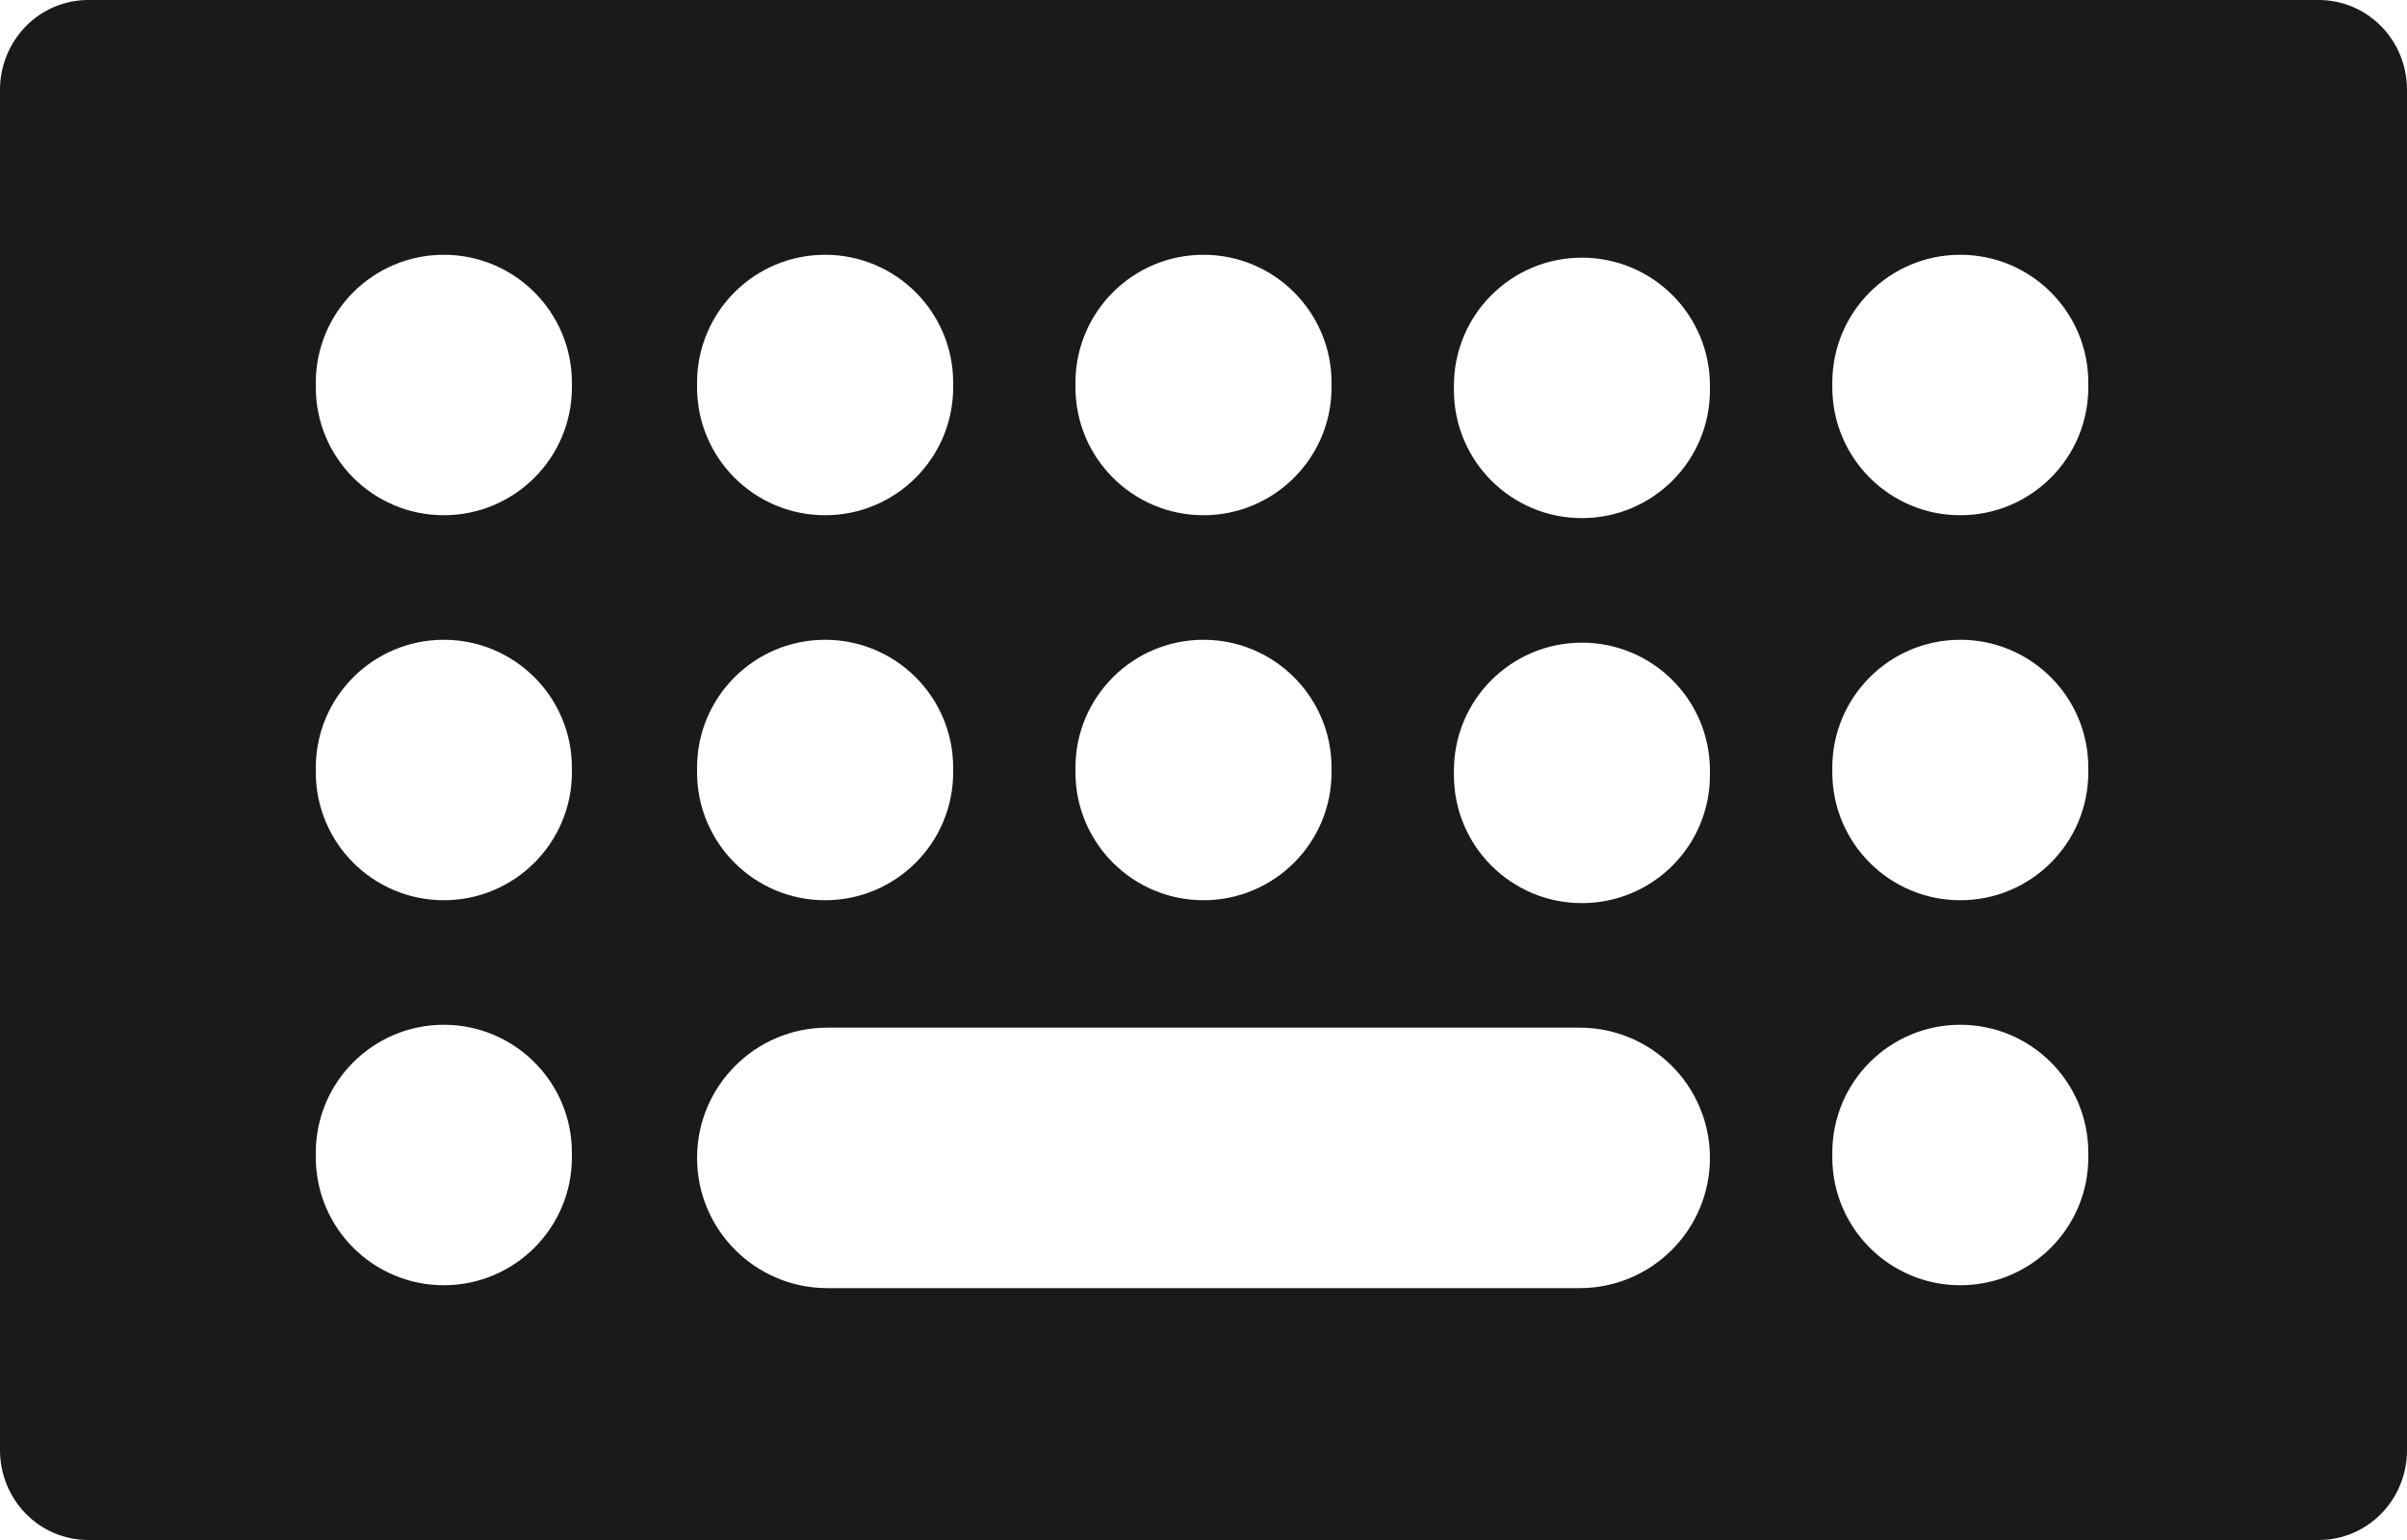 <svg width="25" height="16" viewBox="0 0 25 16" fill="none" xmlns="http://www.w3.org/2000/svg">
<path d="M24.084 0H0.916C0.673 0 0.44 0.098 0.268 0.273C0.097 0.448 0 0.685 0 0.932V15.068C0 15.315 0.097 15.552 0.268 15.727C0.44 15.902 0.673 16 0.916 16H24.084C24.327 16 24.56 15.902 24.732 15.727C24.904 15.552 25 15.315 25 15.068V0.932C25 0.685 24.904 0.448 24.732 0.273C24.56 0.098 24.327 0 24.084 0ZM11.17 3.976C11.17 3.242 11.766 2.647 12.5 2.647C13.234 2.647 13.83 3.242 13.83 3.976V4.024C13.83 4.758 13.234 5.353 12.5 5.353C11.766 5.353 11.17 4.758 11.17 4.024V3.976ZM11.17 7.976C11.17 7.242 11.766 6.647 12.5 6.647C13.234 6.647 13.83 7.242 13.83 7.976V8.024C13.83 8.758 13.234 9.353 12.5 9.353C11.766 9.353 11.17 8.758 11.17 8.024V7.976ZM7.24 3.976C7.24 3.242 7.835 2.647 8.57 2.647C9.304 2.647 9.9 3.242 9.9 3.976V4.024C9.9 4.758 9.304 5.353 8.57 5.353C7.835 5.353 7.24 4.758 7.24 4.024V3.976ZM7.24 7.976C7.24 7.242 7.835 6.647 8.57 6.647C9.304 6.647 9.9 7.242 9.9 7.976V8.024C9.9 8.758 9.304 9.353 8.57 9.353C7.835 9.353 7.24 8.758 7.24 8.024V7.976ZM5.94 12.024C5.94 12.758 5.344 13.353 4.61 13.353C3.876 13.353 3.28 12.758 3.28 12.024V11.976C3.28 11.242 3.876 10.647 4.61 10.647C5.344 10.647 5.94 11.242 5.94 11.976V12.024ZM5.94 8.024C5.94 8.758 5.344 9.353 4.61 9.353C3.876 9.353 3.28 8.758 3.28 8.024V7.976C3.28 7.242 3.876 6.647 4.61 6.647C5.344 6.647 5.94 7.242 5.94 7.976V8.024ZM5.94 4.024C5.94 4.758 5.344 5.353 4.61 5.353C3.876 5.353 3.28 4.758 3.28 4.024V3.976C3.28 3.242 3.876 2.647 4.61 2.647C5.344 2.647 5.94 3.242 5.94 3.976V4.024ZM17.76 12.03C17.76 12.777 17.154 13.383 16.407 13.383H8.593C7.846 13.383 7.24 12.777 7.24 12.03C7.24 11.283 7.846 10.677 8.593 10.677H16.407C17.154 10.677 17.76 11.283 17.76 12.03ZM17.76 8.054C17.76 8.788 17.165 9.383 16.43 9.383C15.696 9.383 15.101 8.788 15.101 8.054V8.006C15.101 7.272 15.696 6.677 16.43 6.677C17.165 6.677 17.76 7.272 17.76 8.006V8.054ZM17.76 4.054C17.76 4.788 17.165 5.383 16.43 5.383C15.696 5.383 15.101 4.788 15.101 4.054V4.006C15.101 3.272 15.696 2.677 16.43 2.677C17.165 2.677 17.76 3.272 17.76 4.006V4.054ZM21.69 12.024C21.69 12.758 21.095 13.353 20.36 13.353C19.626 13.353 19.031 12.758 19.031 12.024V11.976C19.031 11.242 19.626 10.647 20.36 10.647C21.095 10.647 21.69 11.242 21.69 11.976V12.024ZM21.69 8.024C21.69 8.758 21.095 9.353 20.36 9.353C19.626 9.353 19.031 8.758 19.031 8.024V7.976C19.031 7.242 19.626 6.647 20.36 6.647C21.095 6.647 21.69 7.242 21.69 7.976V8.024ZM21.69 4.024C21.69 4.758 21.095 5.353 20.36 5.353C19.626 5.353 19.031 4.758 19.031 4.024V3.976C19.031 3.242 19.626 2.647 20.36 2.647C21.095 2.647 21.69 3.242 21.69 3.976V4.024Z" fill="#191A1B"/>
</svg>
